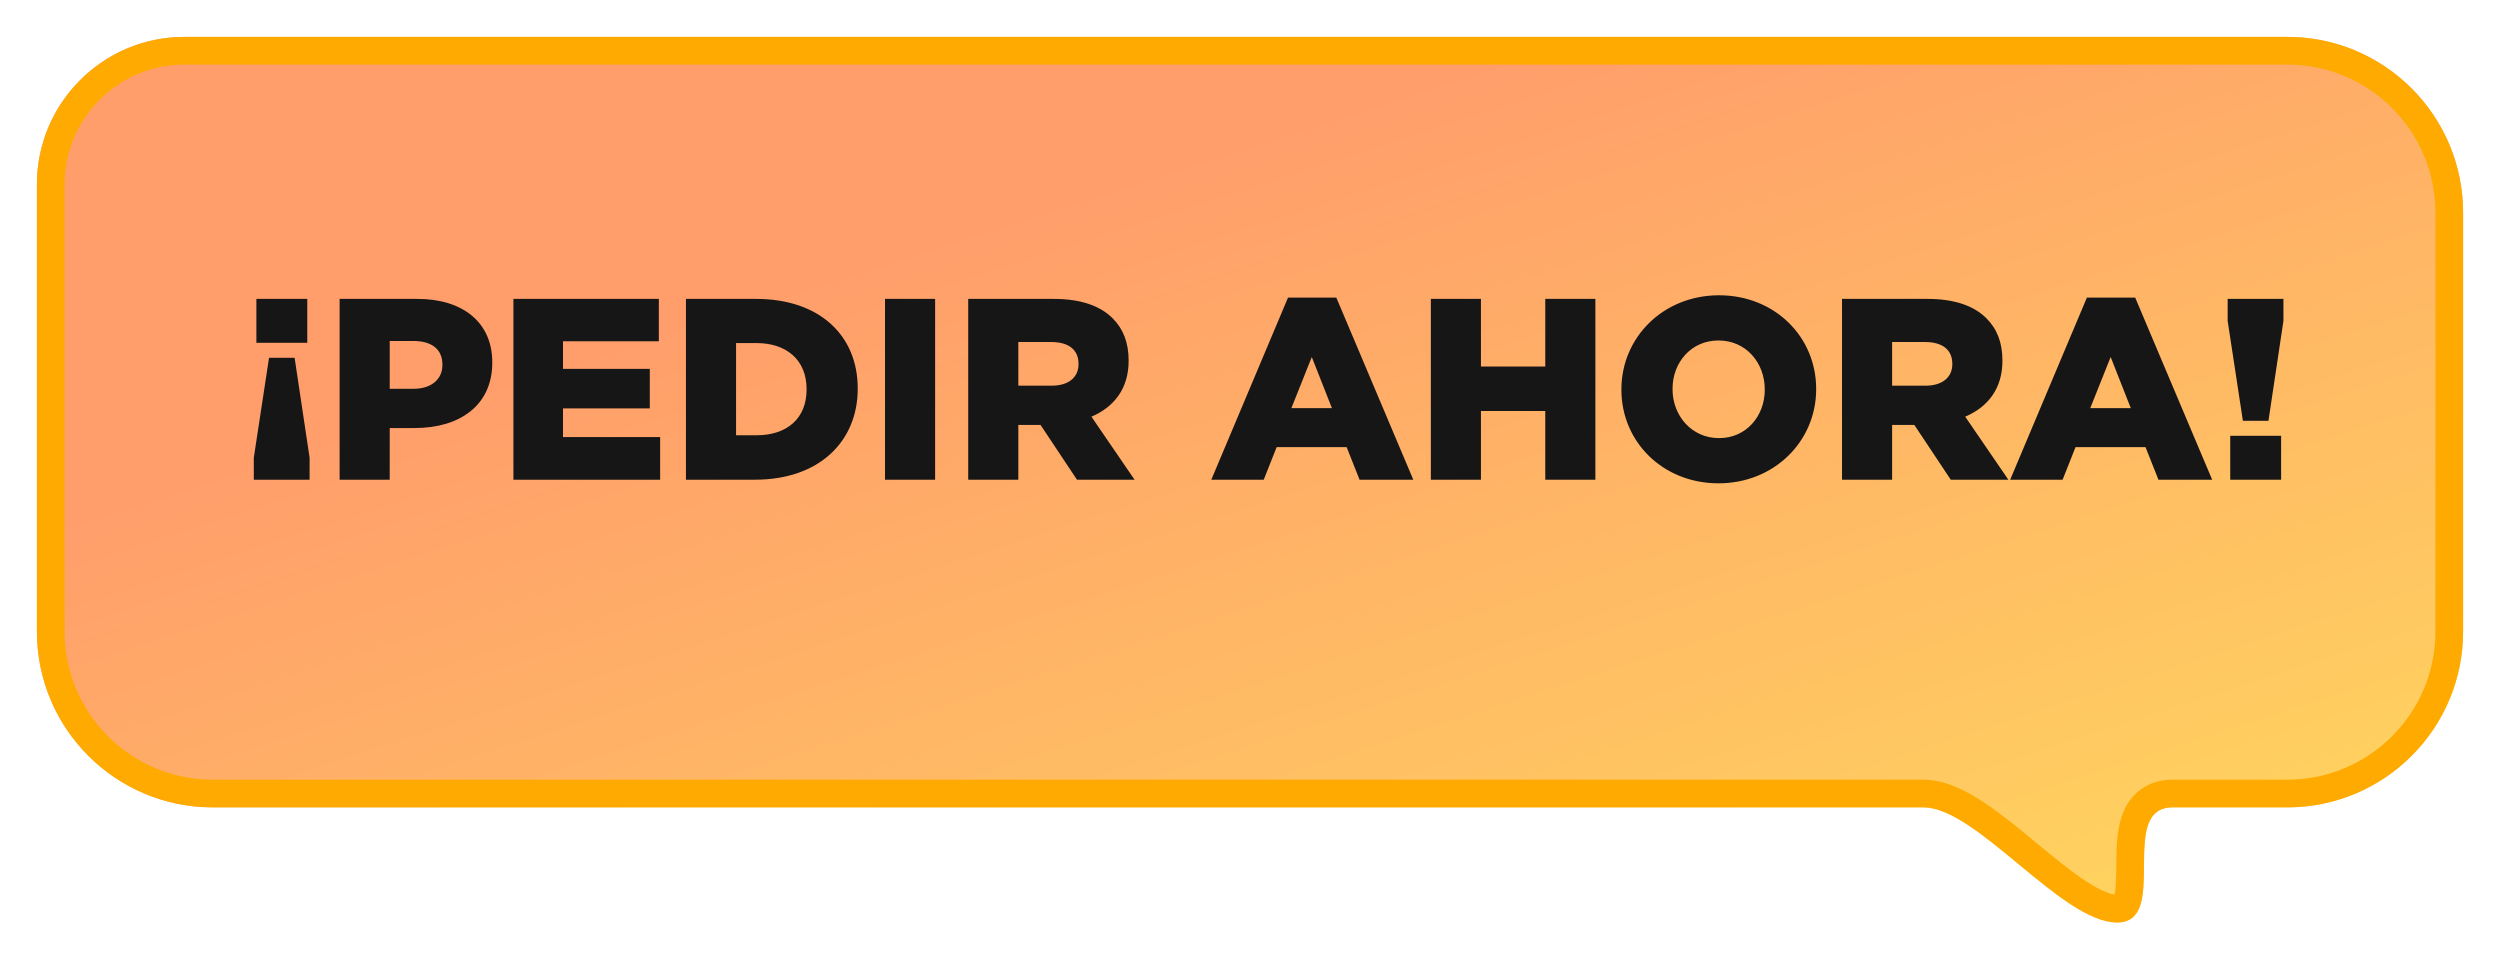 <svg width="271" height="104" viewBox="0 0 271 104" fill="none" xmlns="http://www.w3.org/2000/svg">
<g filter="url(#filter0_d_418_221)">
<path d="M4 16C4 7.163 11.163 0 20 0H36.875H69.75H135.5H247.938C258.466 0 267 8.534 267 19.061V64.456C267 74.984 258.467 83.518 247.94 83.518C244.557 83.518 240.912 83.518 235.504 83.518C229.474 83.518 235.28 96 229.5 96C223.488 96 214.299 83.518 208.5 83.518C153.444 83.518 89.65 83.518 23.063 83.518C12.536 83.518 4 74.984 4 64.456V62.638V52.199V41.759V31.319V20.879V16Z" fill="url(#paint0_linear_418_221)"/>
<path d="M5.5 16C5.5 7.992 11.992 1.5 20 1.5H36.875H69.75H135.5H247.938C257.637 1.5 265.5 9.363 265.5 19.061V64.456C265.5 74.155 257.638 82.018 247.94 82.018H247.92H247.9H247.88H247.86H247.84H247.821H247.801H247.781H247.761H247.741H247.721H247.701H247.681H247.662H247.642H247.622H247.602H247.582H247.562H247.542H247.522H247.502H247.482H247.462H247.442H247.422H247.402H247.382H247.362H247.342H247.322H247.302H247.282H247.262H247.242H247.222H247.202H247.182H247.161H247.141H247.121H247.101H247.081H247.061H247.041H247.021H247H246.98H246.96H246.94H246.92H246.899H246.879H246.859H246.839H246.818H246.798H246.778H246.758H246.737H246.717H246.697H246.676H246.656H246.636H246.615H246.595H246.575H246.554H246.534H246.513H246.493H246.473H246.452H246.432H246.411H246.391H246.37H246.35H246.329H246.309H246.288H246.268H246.247H246.226H246.206H246.185H246.165H246.144H246.123H246.103H246.082H246.062H246.041H246.02H245.999H245.979H245.958H245.937H245.917H245.896H245.875H245.854H245.833H245.813H245.792H245.771H245.75H245.729H245.708H245.687H245.667H245.646H245.625H245.604H245.583H245.562H245.541H245.52H245.499H245.478H245.457H245.436H245.415H245.393H245.372H245.351H245.33H245.309H245.288H245.267H245.245H245.224H245.203H245.182H245.161H245.139H245.118H245.097H245.075H245.054H245.033H245.011H244.99H244.969H244.947H244.926H244.904H244.883H244.861H244.84H244.818H244.797H244.775H244.754H244.732H244.711H244.689H244.668H244.646H244.624H244.603H244.581H244.559H244.537H244.516H244.494H244.472H244.45H244.429H244.407H244.385H244.363H244.341H244.319H244.297H244.276H244.254H244.232H244.21H244.188H244.166H244.144H244.122H244.099H244.077H244.055H244.033H244.011H243.989H243.967H243.944H243.922H243.9H243.878H243.855H243.833H243.811H243.789H243.766H243.744H243.721H243.699H243.677H243.654H243.632H243.609H243.587H243.564H243.542H243.519H243.496H243.474H243.451H243.429H243.406H243.383H243.36H243.338H243.315H243.292H243.269H243.247H243.224H243.201H243.178H243.155H243.132H243.109H243.086H243.063H243.04H243.017H242.994H242.971H242.948H242.925H242.902H242.879H242.855H242.832H242.809H242.786H242.762H242.739H242.716H242.692H242.669H242.646H242.622H242.599H242.575H242.552H242.528H242.505H242.481H242.458H242.434H242.411H242.387H242.363H242.34H242.316H242.292H242.268H242.245H242.221H242.197H242.173H242.149H242.125H242.102H242.078H242.054H242.03H242.006H241.982H241.957H241.933H241.909H241.885H241.861H241.837H241.813H241.788H241.764H241.74H241.715H241.691H241.667H241.642H241.618H241.593H241.569H241.544H241.52H241.495H241.471H241.446H241.422H241.397H241.372H241.348H241.323H241.298H241.273H241.248H241.224H241.199H241.174H241.149H241.124H241.099H241.074H241.049H241.024H240.999H240.974H240.949H240.923H240.898H240.873H240.848H240.822H240.797H240.772H240.746H240.721H240.696H240.67H240.645H240.619H240.594H240.568H240.543H240.517H240.491H240.466H240.44H240.414H240.389H240.363H240.337H240.311H240.285H240.259H240.233H240.207H240.181H240.155H240.129H240.103H240.077H240.051H240.025H239.999H239.972H239.946H239.92H239.894H239.867H239.841H239.814H239.788H239.762H239.735H239.709H239.682H239.655H239.629H239.602H239.575H239.549H239.522H239.495H239.468H239.442H239.415H239.388H239.361H239.334H239.307H239.28H239.253H239.226H239.199H239.171H239.144H239.117H239.09H239.063H239.035H239.008H238.981H238.953H238.926H238.898H238.871H238.843H238.816H238.788H238.76H238.733H238.705H238.677H238.649H238.622H238.594H238.566H238.538H238.51H238.482H238.454H238.426H238.398H238.37H238.342H238.314H238.285H238.257H238.229H238.201H238.172H238.144H238.115H238.087H238.058H238.03H238.001H237.973H237.944H237.916H237.887H237.858H237.829H237.801H237.772H237.743H237.714H237.685H237.656H237.627H237.598H237.569H237.54H237.511H237.481H237.452H237.423H237.394H237.364H237.335H237.306H237.276H237.247H237.217H237.188H237.158H237.128H237.099H237.069H237.039H237.009H236.98H236.95H236.92H236.89H236.86H236.83H236.8H236.77H236.74H236.71H236.679H236.649H236.619H236.589H236.558H236.528H236.498H236.467H236.437H236.406H236.376H236.345H236.314H236.284H236.253H236.222H236.191H236.161H236.13H236.099H236.068H236.037H236.006H235.975H235.944H235.912H235.881H235.85H235.819H235.787H235.756H235.725H235.693H235.662H235.63H235.599H235.567H235.536H235.504C234.478 82.018 233.562 82.289 232.819 82.88C232.093 83.456 231.669 84.229 231.413 84.99C230.934 86.411 230.92 88.204 230.909 89.677L230.908 89.747C230.895 91.394 230.878 92.695 230.596 93.606C230.466 94.025 230.318 94.221 230.205 94.315C230.116 94.39 229.936 94.5 229.5 94.5C228.458 94.5 227.07 93.934 225.316 92.793C223.604 91.678 221.778 90.176 219.876 88.603L219.741 88.491C217.914 86.98 216.016 85.411 214.209 84.217C212.404 83.023 210.422 82.018 208.5 82.018H208.177H207.854H207.531H207.208H206.885H206.561H206.237H205.913H205.589H205.264H204.939H204.615H204.289H203.964H203.639H203.313H202.987H202.661H202.335H202.008H201.682H201.355H201.028H200.701H200.373H200.046H199.718H199.39H199.062H198.733H198.405H198.076H197.747H197.418H197.089H196.759H196.429H196.099H195.769H195.439H195.109H194.778H194.447H194.116H193.785H193.453H193.122H192.79H192.458H192.126H191.793H191.461H191.128H190.795H190.462H190.129H189.795H189.462H189.128H188.794H188.46H188.125H187.791H187.456H187.121H186.786H186.45H186.115H185.779H185.443H185.107H184.771H184.435H184.098H183.761H183.425H183.087H182.75H182.413H182.075H181.737H181.399H181.061H180.723H180.384H180.045H179.706H179.367H179.028H178.689H178.349H178.009H177.669H177.329H176.989H176.648H176.308H175.967H175.626H175.285H174.943H174.602H174.26H173.918H173.576H173.234H172.892H172.549H172.206H171.863H171.52H171.177H170.834H170.49H170.146H169.802H169.458H169.114H168.77H168.425H168.08H167.735H167.39H167.045H166.7H166.354H166.008H165.662H165.316H164.97H164.623H164.277H163.93H163.583H163.236H162.889H162.541H162.194H161.846H161.498H161.15H160.802H160.453H160.105H159.756H159.407H159.058H158.709H158.36H158.01H157.66H157.311H156.961H156.61H156.26H155.91H155.559H155.208H154.857H154.506H154.155H153.803H153.452H153.1H152.748H152.396H152.044H151.692H151.339H150.986H150.634H150.281H149.927H149.574H149.221H148.867H148.513H148.159H147.805H147.451H147.097H146.742H146.388H146.033H145.678H145.323H144.967H144.612H144.256H143.901H143.545H143.189H142.833H142.476H142.12H141.763H141.406H141.05H140.693H140.335H139.978H139.62H139.263H138.905H138.547H138.189H137.831H137.472H137.114H136.755H136.396H136.037H135.678H135.319H134.96H134.6H134.241H133.881H133.521H133.161H132.801H132.44H132.08H131.719H131.358H130.997H130.636H130.275H129.914H129.552H129.19H128.829H128.467H128.105H127.743H127.38H127.018H126.655H126.292H125.93H125.567H125.203H124.84H124.477H124.113H123.749H123.386H123.022H122.658H122.293H121.929H121.565H121.2H120.835H120.47H120.105H119.74H119.375H119.009H118.644H118.278H117.912H117.546H117.18H116.814H116.448H116.081H115.715H115.348H114.981H114.614H114.247H113.88H113.513H113.145H112.778H112.41H112.042H111.674H111.306H110.938H110.569H110.201H109.832H109.463H109.095H108.726H108.356H107.987H107.618H107.248H106.879H106.509H106.139H105.769H105.399H105.029H104.659H104.288H103.918H103.547H103.176H102.805H102.434H102.063H101.692H101.32H100.949H100.577H100.205H99.834H99.462H99.089H98.717H98.345H97.972H97.6H97.227H96.854H96.481H96.108H95.735H95.362H94.988H94.615H94.241H93.868H93.494H93.12H92.746H92.372H91.997H91.623H91.248H90.874H90.499H90.124H89.749H89.374H88.999H88.624H88.248H87.873H87.497H87.121H86.746H86.37H85.994H85.618H85.241H84.865H84.488H84.112H83.735H83.358H82.981H82.604H82.227H81.85H81.473H81.095H80.718H80.34H79.963H79.585H79.207H78.829H78.451H78.072H77.694H77.316H76.937H76.558H76.18H75.801H75.422H75.043H74.663H74.284H73.905H73.525H73.146H72.766H72.386H72.007H71.627H71.247H70.867H70.486H70.106H69.725H69.345H68.964H68.584H68.203H67.822H67.441H67.06H66.679H66.297H65.916H65.534H65.153H64.771H64.39H64.008H63.626H63.244H62.862H62.48H62.097H61.715H61.332H60.95H60.567H60.184H59.801H59.419H59.035H58.652H58.269H57.886H57.503H57.119H56.736H56.352H55.968H55.584H55.2H54.817H54.432H54.048H53.664H53.28H52.895H52.511H52.126H51.742H51.357H50.972H50.587H50.202H49.817H49.432H49.047H48.661H48.276H47.891H47.505H47.119H46.734H46.348H45.962H45.576H45.19H44.804H44.418H44.031H43.645H43.259H42.872H42.486H42.099H41.712H41.325H40.938H40.551H40.164H39.777H39.39H39.003H38.615H38.228H37.84H37.453H37.065H36.678H36.29H35.902H35.514H35.126H34.738H34.35H33.962H33.573H33.185H32.796H32.408H32.019H31.631H31.242H30.853H30.464H30.075H29.686H29.297H28.908H28.519H28.13H27.74H27.351H26.962H26.572H26.182H25.793H25.403H25.013H24.623H24.233H23.843H23.453H23.063C13.364 82.018 5.5 74.155 5.5 64.456V62.638V52.199V41.759V31.319V20.879V16Z" stroke="#FFAA00" stroke-width="3"/>
</g>
<path d="M27.792 37.16V32.4H33.308V37.16H27.792ZM27.512 52V49.62L29.164 38.784H31.936L33.56 49.62V52H27.512ZM36.814 52V32.4H45.242C50.17 32.4 53.362 34.948 53.362 39.26V39.316C53.362 43.964 49.806 46.4 44.962 46.4H42.246V52H36.814ZM42.246 42.144H44.85C46.754 42.144 47.958 41.108 47.958 39.568V39.512C47.958 37.832 46.754 36.964 44.822 36.964H42.246V42.144ZM55.654 52V32.4H71.418V36.992H61.03V39.988H70.438V44.272H61.03V47.38H71.558V52H55.654ZM74.357 52V32.4H81.945C88.917 32.4 92.977 36.432 92.977 42.088V42.144C92.977 47.8 88.861 52 81.833 52H74.357ZM82.001 37.188H79.789V47.184H82.001C85.277 47.184 87.433 45.392 87.433 42.228V42.172C87.433 39.036 85.277 37.188 82.001 37.188ZM95.935 52V32.4H101.367V52H95.935ZM104.955 52V32.4H114.223C117.219 32.4 119.291 33.184 120.607 34.5C121.755 35.648 122.343 37.132 122.343 39.064V39.12C122.343 42.144 120.747 44.132 118.311 45.168L122.987 52H116.743L112.795 46.064H110.387V52H104.955ZM110.387 41.808H113.999C115.819 41.808 116.911 40.912 116.911 39.484V39.428C116.911 37.86 115.763 37.076 113.971 37.076H110.387V41.808ZM131.305 52L139.621 32.26H144.857L153.201 52H147.377L145.977 48.472H138.389L136.989 52H131.305ZM139.985 44.244H144.381L142.197 38.7L139.985 44.244ZM155.103 52V32.4H160.535V39.736H167.507V32.4H172.939V52H167.507V44.552H160.535V52H155.103ZM186.288 52.392C180.24 52.392 175.76 47.884 175.76 42.256V42.2C175.76 36.572 180.296 32.008 186.344 32.008C192.392 32.008 196.872 36.516 196.872 42.144V42.2C196.872 47.828 192.336 52.392 186.288 52.392ZM186.344 47.492C189.312 47.492 191.3 45.084 191.3 42.256V42.2C191.3 39.344 189.284 36.908 186.288 36.908C183.292 36.908 181.304 39.316 181.304 42.144V42.2C181.304 45.028 183.348 47.492 186.344 47.492ZM199.674 52V32.4H208.942C211.938 32.4 214.01 33.184 215.326 34.5C216.474 35.648 217.062 37.132 217.062 39.064V39.12C217.062 42.144 215.466 44.132 213.03 45.168L217.706 52H211.462L207.514 46.064H205.106V52H199.674ZM205.106 41.808H208.718C210.538 41.808 211.63 40.912 211.63 39.484V39.428C211.63 37.86 210.482 37.076 208.69 37.076H205.106V41.808ZM217.903 52L226.219 32.26H231.455L239.799 52H233.975L232.575 48.472H224.987L223.587 52H217.903ZM226.583 44.244H230.979L228.795 38.7L226.583 44.244ZM243.129 45.616L241.477 34.78V32.4H247.525V34.78L245.901 45.616H243.129ZM241.757 52V47.24H247.273V52H241.757Z" fill="#161616"/>
<defs>
<filter id="filter0_d_418_221" x="0" y="0" width="271" height="104" filterUnits="userSpaceOnUse" color-interpolation-filters="sRGB">
<feFlood flood-opacity="0" result="BackgroundImageFix"/>
<feColorMatrix in="SourceAlpha" type="matrix" values="0 0 0 0 0 0 0 0 0 0 0 0 0 0 0 0 0 0 127 0" result="hardAlpha"/>
<feOffset dy="4"/>
<feGaussianBlur stdDeviation="2"/>
<feComposite in2="hardAlpha" operator="out"/>
<feColorMatrix type="matrix" values="0 0 0 0 0 0 0 0 0 0 0 0 0 0 0 0 0 0 0.25 0"/>
<feBlend mode="normal" in2="BackgroundImageFix" result="effect1_dropShadow_418_221"/>
<feBlend mode="normal" in="SourceGraphic" in2="effect1_dropShadow_418_221" result="shape"/>
</filter>
<linearGradient id="paint0_linear_418_221" x1="49.828" y1="-8.52" x2="98.221" y2="141.773" gradientUnits="userSpaceOnUse">
<stop offset="0.284" stop-color="#FF9E6B"/>
<stop offset="1" stop-color="#FFD55E"/>
</linearGradient>
</defs>
</svg>
